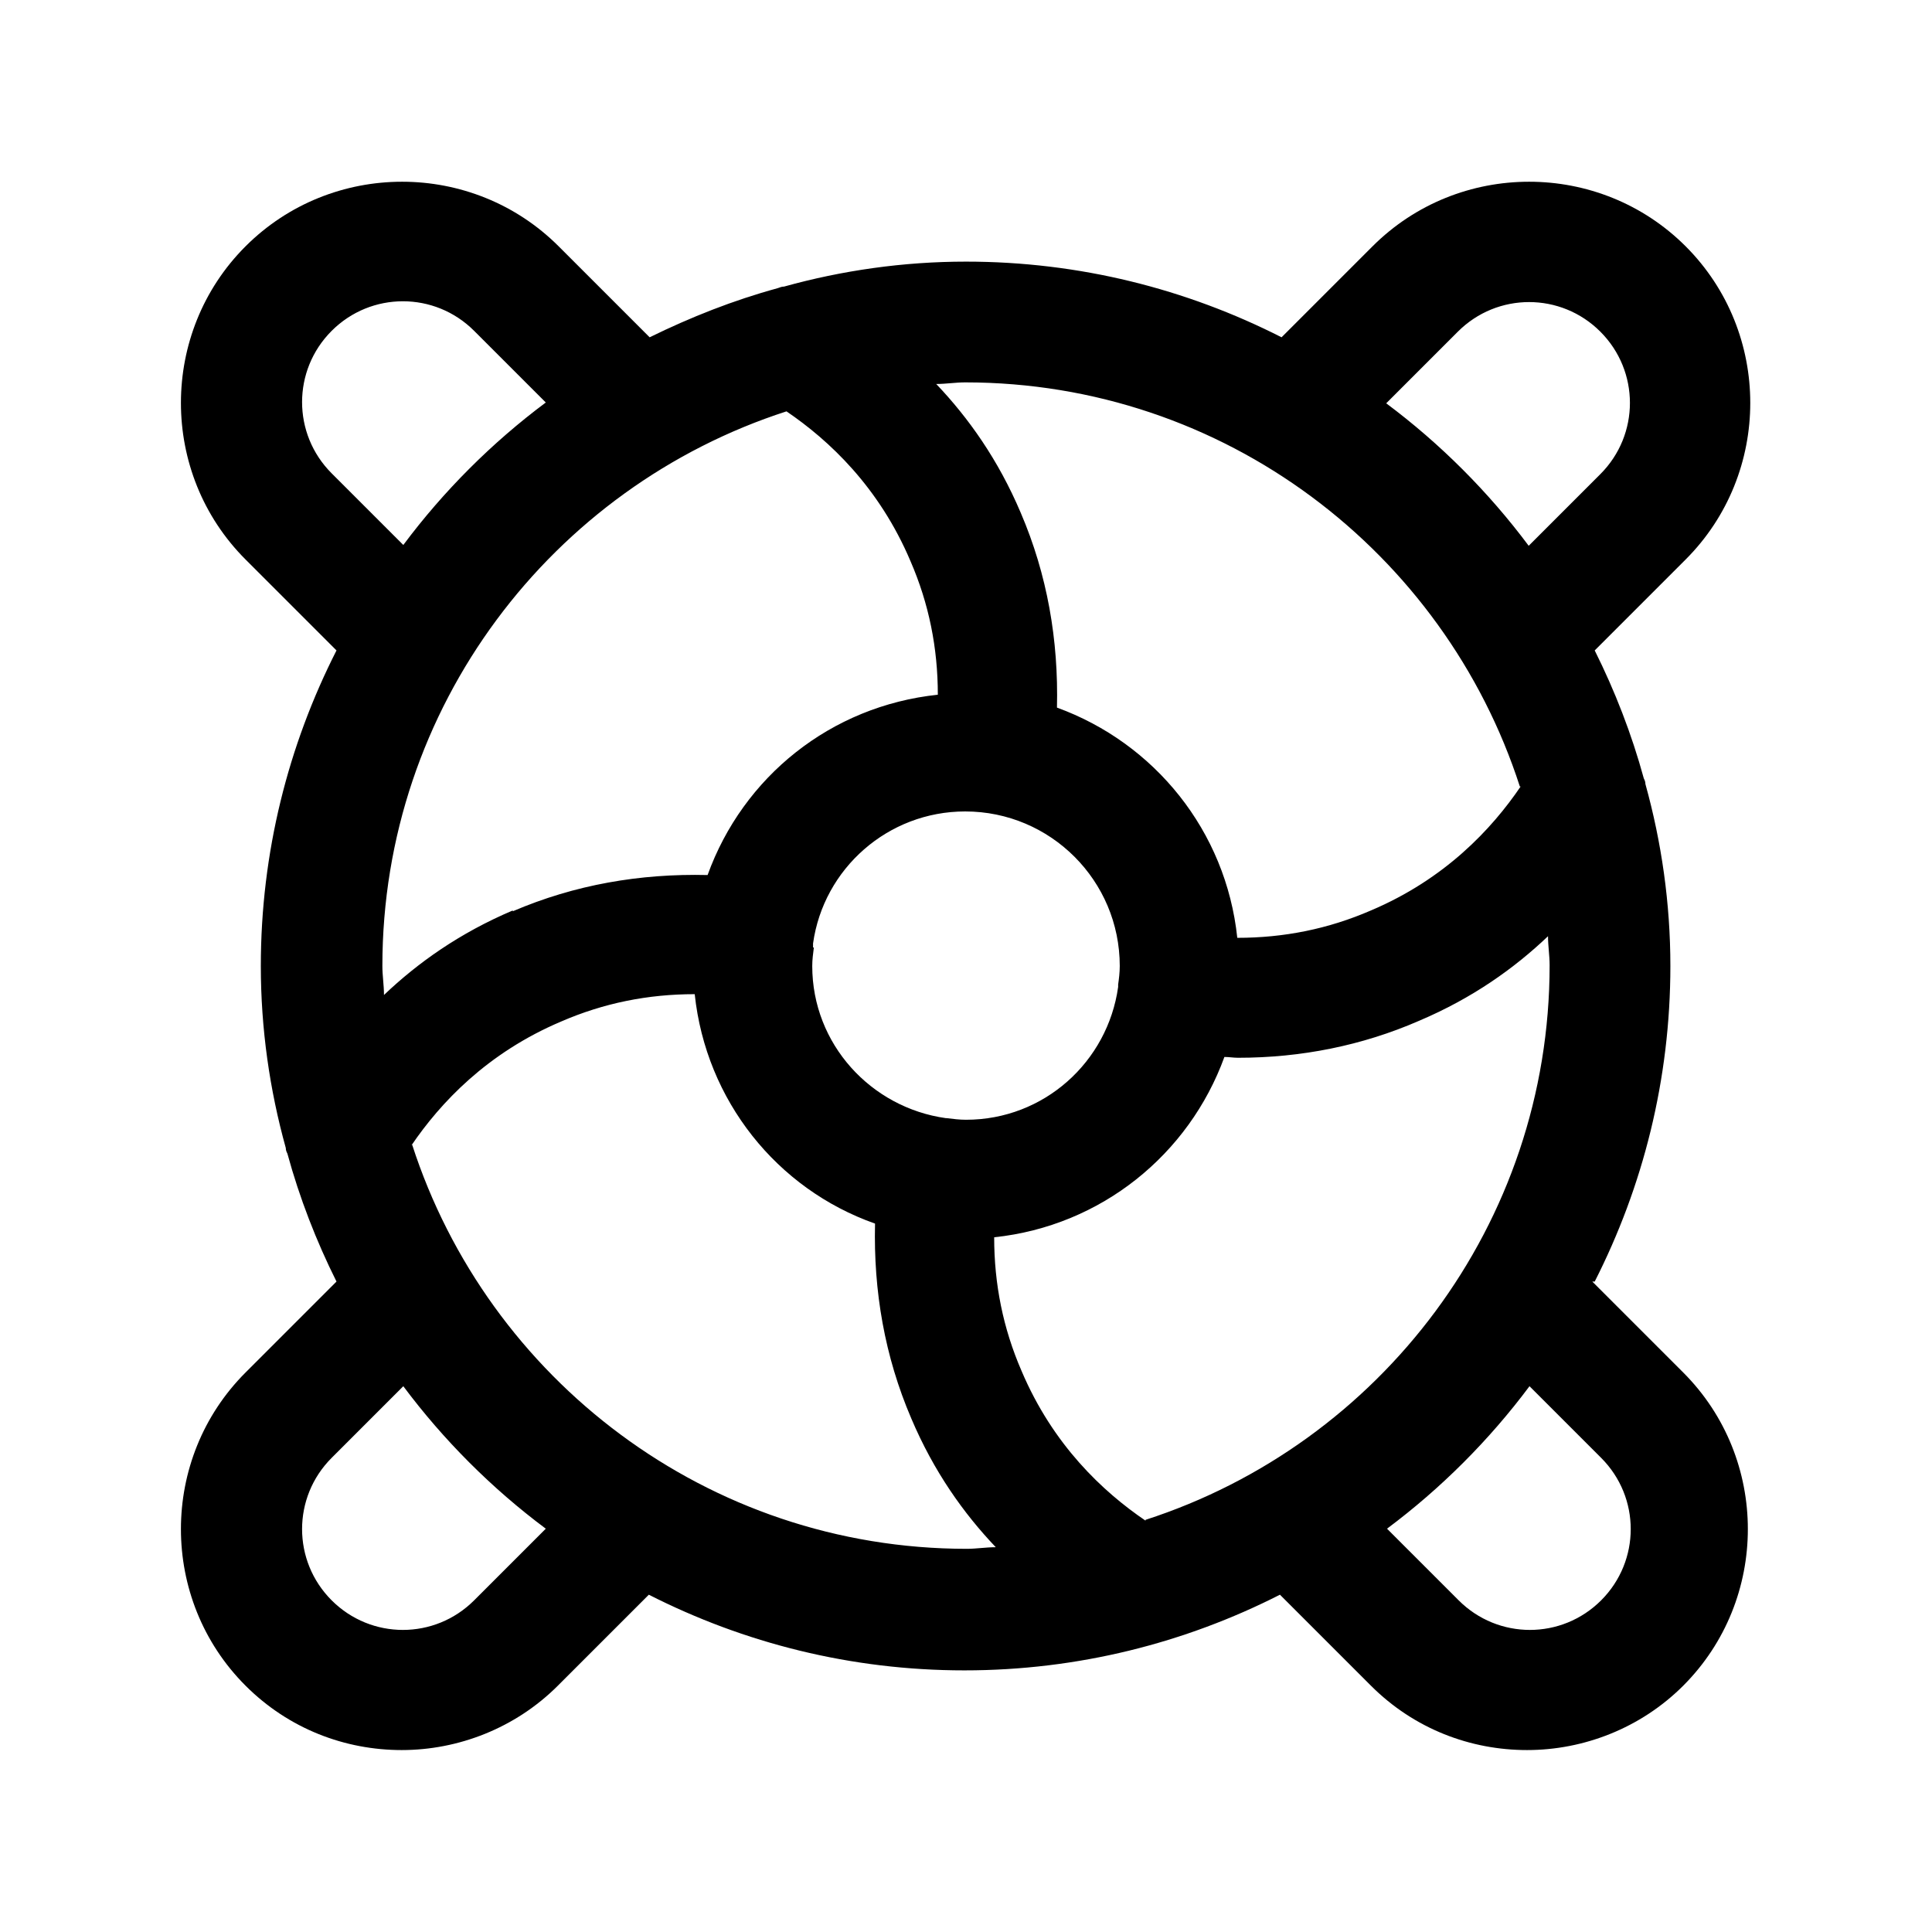 <?xml version="1.0" encoding="UTF-8"?><svg xmlns="http://www.w3.org/2000/svg" viewBox="0 0 24 24"><g id="a"/><g id="b"/><g id="c"/><g id="d"/><g id="e"/><g id="f"/><g id="g"/><g id="h"><path d="M19.81,15.92c.6-1.18,.94-2.51,.94-3.92,0-.78-.11-1.54-.31-2.26,0-.03-.01-.05-.02-.07-.15-.55-.36-1.09-.61-1.59l1.13-1.13c1.07-1.07,1.07-2.82,0-3.89s-2.82-1.07-3.89,0l-1.13,1.13c-1.18-.6-2.51-.94-3.92-.94-.78,0-1.54,.11-2.26,.31-.03,0-.05,.01-.08,.02-.55,.15-1.08,.36-1.59,.61l-1.13-1.13c-1.07-1.07-2.82-1.07-3.89,0s-1.07,2.82,0,3.89l1.13,1.13c-.6,1.18-.94,2.51-.94,3.92,0,.78,.11,1.54,.31,2.26,0,.03,.01,.05,.02,.07,.15,.55,.36,1.09,.61,1.59l-1.13,1.13c-1.07,1.07-1.07,2.82,0,3.89,.54,.54,1.24,.8,1.94,.8s1.41-.27,1.94-.8l1.13-1.13c1.18,.6,2.51,.94,3.92,.94s2.74-.34,3.92-.94l1.13,1.13c.54,.54,1.24,.8,1.94,.8s1.41-.27,1.94-.8c1.07-1.07,1.07-2.82,0-3.89l-1.13-1.13Zm-5.58,2.97c-.53-.36-1.15-.94-1.54-1.86-.23-.53-.34-1.08-.34-1.66,1.33-.14,2.42-1.03,2.86-2.24,.06,0,.11,.01,.17,.01,.78,0,1.54-.15,2.25-.46,.66-.28,1.18-.65,1.6-1.05,0,.12,.02,.24,.02,.36,0,3.22-2.11,5.95-5.02,6.89Zm-7.86-7.58c-.66,.28-1.18,.65-1.6,1.05,0-.12-.02-.24-.02-.36,0-3.22,2.11-5.95,5.02-6.89,.53,.36,1.15,.94,1.54,1.86,.23,.53,.34,1.08,.34,1.66-1.33,.14-2.42,1.02-2.86,2.24-.84-.02-1.65,.12-2.42,.45Zm3.73,.46s0-.01,0-.02c0,0,0-.02,0-.03,.13-.93,.93-1.64,1.89-1.64,1.06,0,1.92,.86,1.92,1.92,0,.08-.01,.16-.02,.23h0s0,.03,0,.03c-.13,.93-.92,1.65-1.89,1.65-.08,0-.16-.01-.24-.02h0s0,0-.01,0c-.93-.13-1.66-.92-1.66-1.89,0-.08,.01-.15,.02-.23Zm8.01-7.65c.49-.49,1.28-.49,1.77,0,.49,.49,.49,1.28,0,1.77l-.89,.89c-.5-.67-1.1-1.27-1.77-1.77l.89-.89Zm.78,5.65c-.36,.53-.94,1.15-1.86,1.54-.53,.23-1.08,.34-1.66,.34-.14-1.33-1.03-2.42-2.24-2.86,.02-.84-.12-1.65-.45-2.42-.28-.66-.65-1.18-1.05-1.6,.12,0,.24-.02,.36-.02,3.22,0,5.95,2.11,6.89,5.02ZM4.12,5.88c-.49-.49-.49-1.28,0-1.77,.49-.49,1.28-.49,1.77,0l.89,.89c-.67,.5-1.27,1.1-1.77,1.77l-.89-.89Zm1.77,14c-.49,.49-1.28,.49-1.77,0-.49-.49-.49-1.28,0-1.77l.89-.89c.5,.67,1.1,1.27,1.77,1.77l-.89,.89Zm-.78-5.65c.36-.53,.94-1.15,1.86-1.54,.53-.23,1.08-.34,1.66-.34,.14,1.32,1.02,2.42,2.24,2.85-.02,.84,.12,1.65,.45,2.42,.28,.66,.65,1.18,1.05,1.6-.12,0-.24,.02-.36,.02-3.22,0-5.95-2.11-6.89-5.02Zm14.78,5.65c-.49,.49-1.28,.49-1.77,0l-.89-.89c.67-.5,1.27-1.1,1.77-1.77l.89,.89c.49,.49,.49,1.28,0,1.77Z"/></g><g id="i"/><g id="j"/><g id="k"/><g id="l"/><g id="m"/><g id="n"/><g id="o"/><g id="p"/><g id="q"/><g id="r"/><g id="s"/><g id="t"/><g id="u"/></svg>
